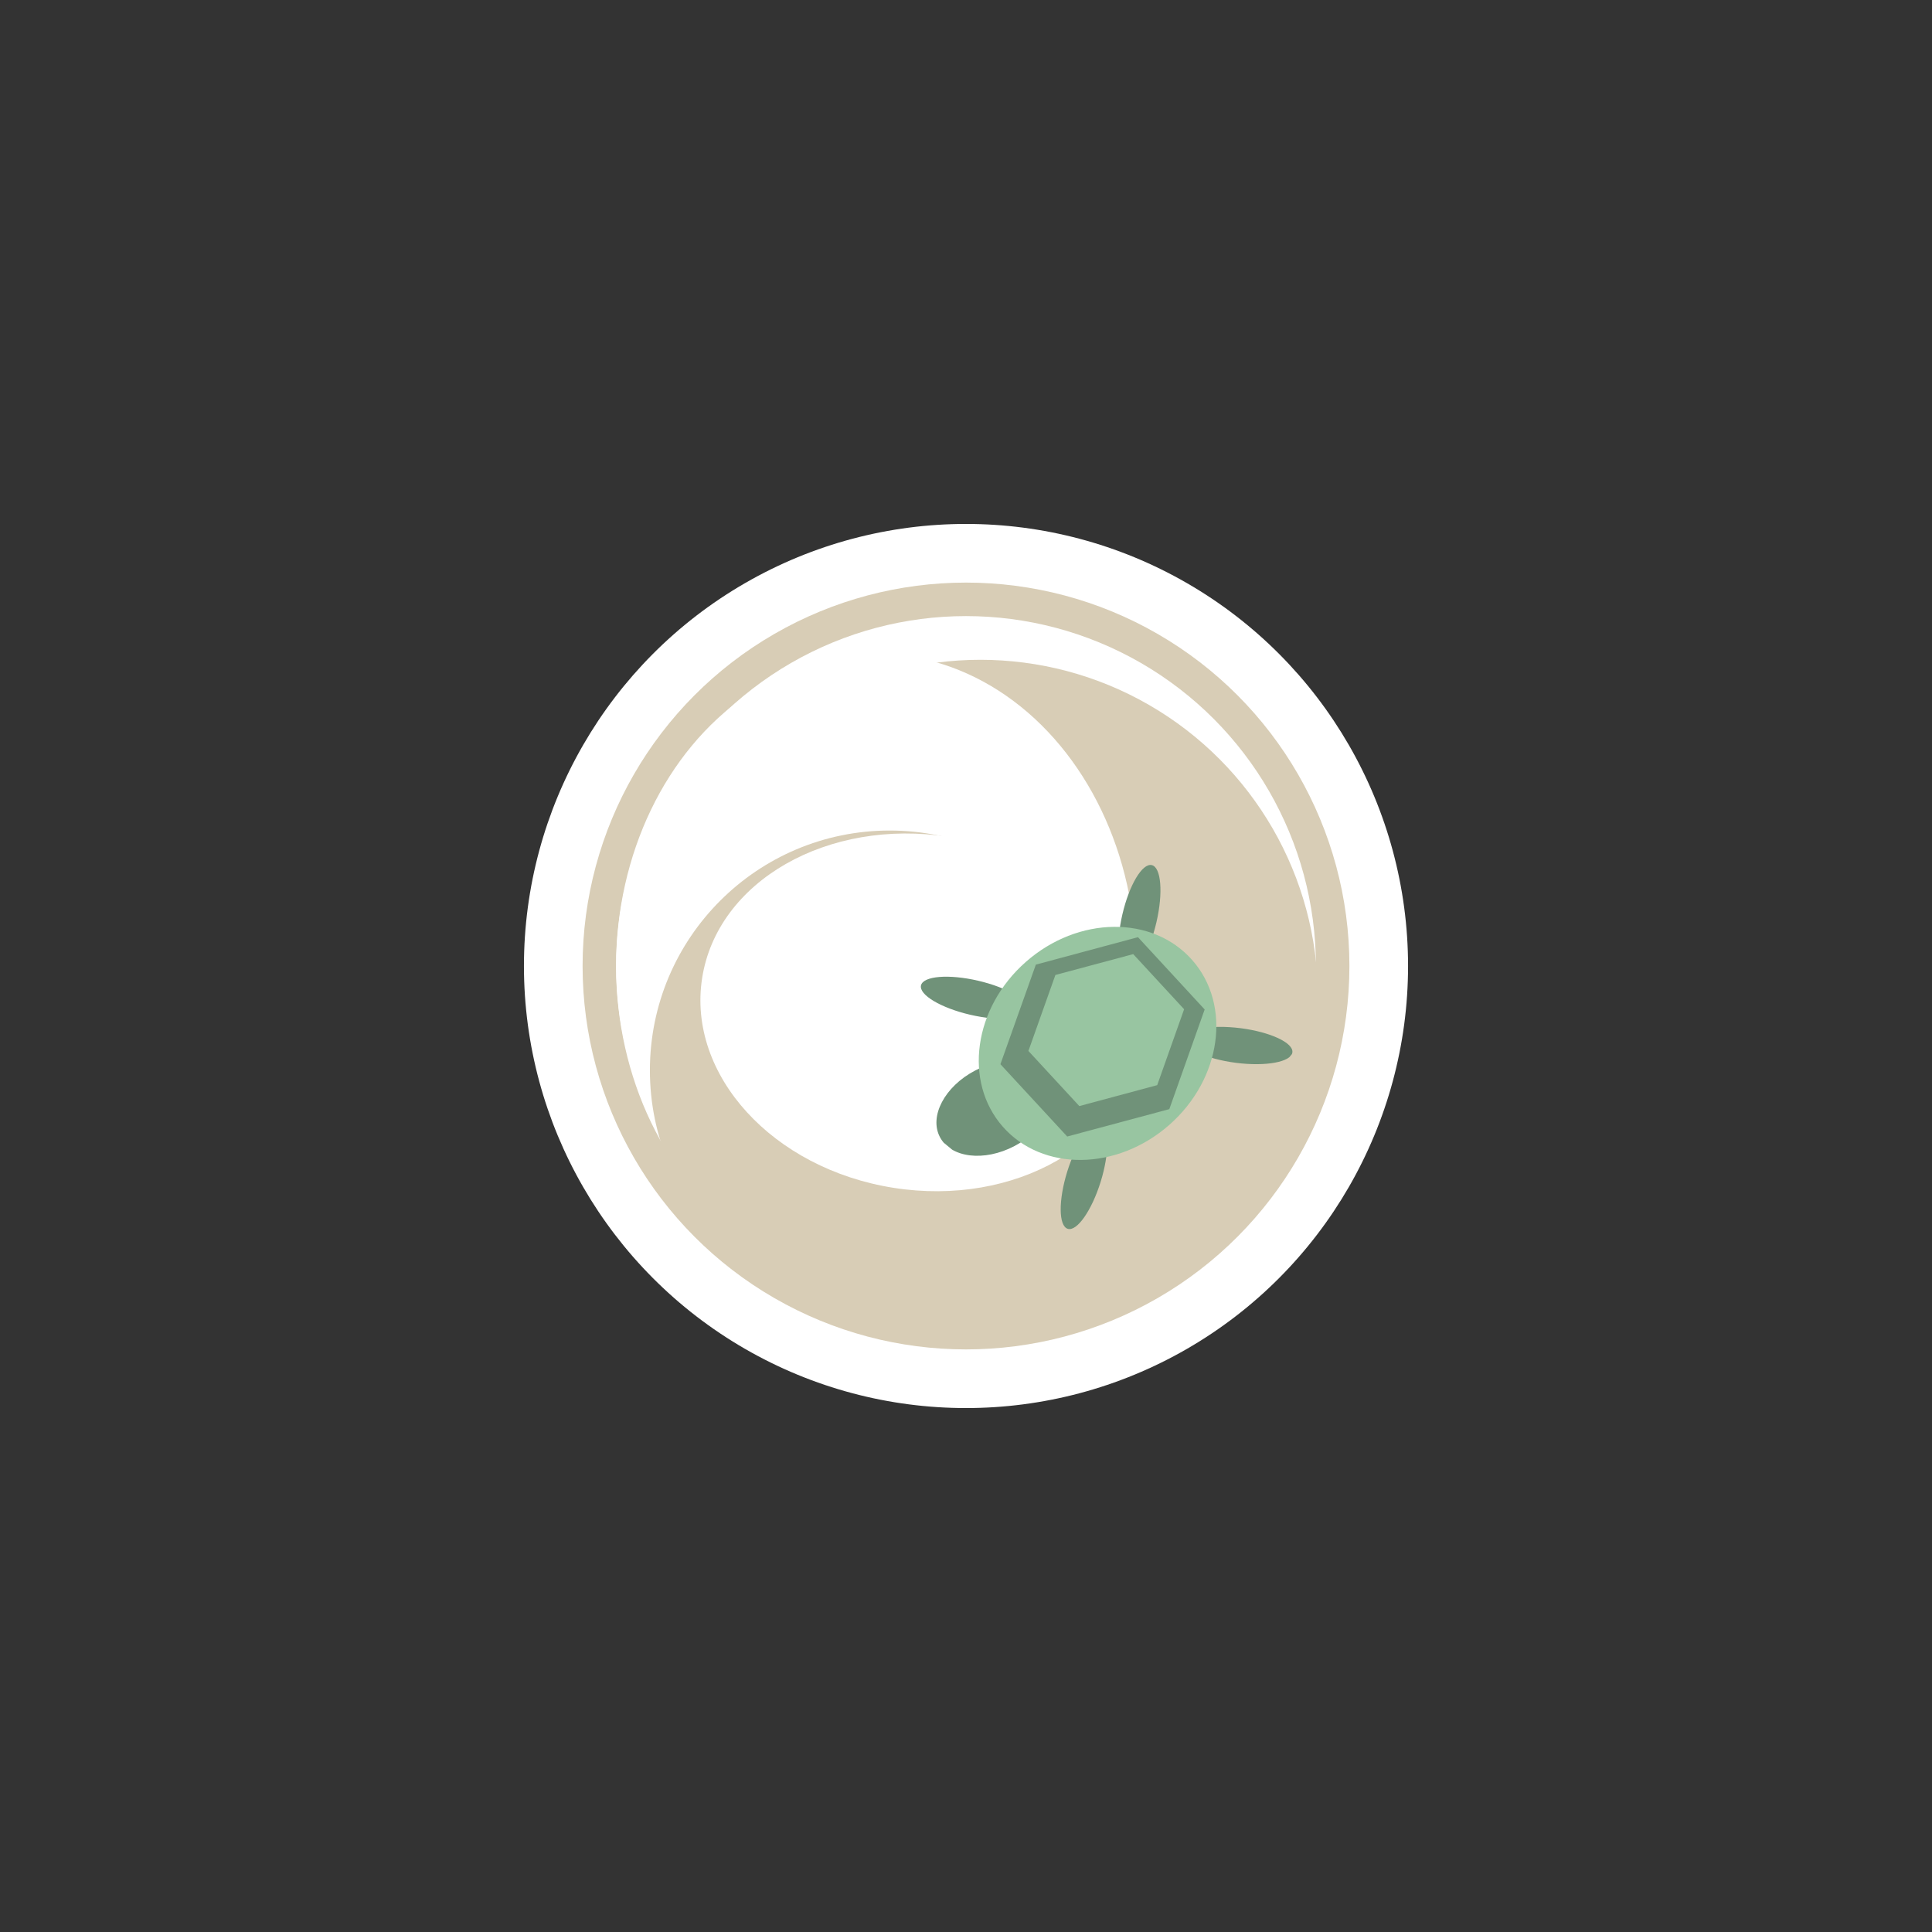 <?xml version="1.0" encoding="utf-8"?>
<!-- Generator: Adobe Illustrator 23.0.2, SVG Export Plug-In . SVG Version: 6.00 Build 0)  -->
<svg version="1.1" xmlns="http://www.w3.org/2000/svg" xmlns:xlink="http://www.w3.org/1999/xlink" x="0px" y="0px"
	 viewBox="0 0 252 252" style="enable-background:new 0 0 252 252;" xml:space="preserve">
<rect x="0" y="0" width="252" height="252" fill="#333333" stroke="none"/>
<style type="text/css">
	.st0{display:none;}
	.st1{display:inline;fill:#FFFFFF;stroke:#252723;stroke-miterlimit:10;}
	.st2{fill:#FFFFFF;}
	.st3{fill:#D8CDB6;}
	.st4{clip-path:url(#SVGID_2_);fill:#709279;}
	.st5{clip-path:url(#SVGID_2_);fill:#98C5A1;}
	.st6{fill:#709279;}
	.st7{fill:#98C5A1;}
	.st8{display:inline;fill:none;stroke:#252723;stroke-miterlimit:10;}
</style>
<g id="Bleed" class="st0">
	<circle class="st1" cx="126" cy="126" r="72"/>
</g>
<g id="Background">
</g>
<g id="Image">
	<circle class="st2" cx="126" cy="126" r="57.66"/>
	<circle class="st3" cx="126" cy="126" r="50.01"/>
	<circle class="st2" cx="126" cy="126" r="45.64"/>
	<circle class="st3" cx="127.88" cy="130.08" r="44.02"/>
	<ellipse class="st2" cx="114.27" cy="126" rx="33.91" ry="40.72"/>
	<circle class="st3" cx="116.05" cy="139.61" r="31.28"/>
	
		<ellipse transform="matrix(0.155 -0.988 0.988 0.155 -28.932 230.296)" class="st2" cx="120.16" cy="132.06" rx="23.17" ry="28.93"/>
	<g>
		<g>
			<defs>
				
					<rect id="SVGID_1_" x="119.55" y="113.96" transform="matrix(0.637 -0.771 0.771 0.637 -52.851 158.773)" width="45.34" height="43.12"/>
			</defs>
			<clipPath id="SVGID_2_">
				<use xlink:href="#SVGID_1_"  style="overflow:visible;"/>
			</clipPath>
			<path class="st4" d="M120.13,128.53c-0.28,1.23,2.59,2.94,6.42,3.83c3.83,0.89,7.17,0.62,7.45-0.61
				c0.28-1.23-2.59-2.94-6.42-3.83C123.75,127.03,120.42,127.3,120.13,128.53"/>
			<path class="st4" d="M139.27,160.28c1.2,0.37,3.12-2.37,4.29-6.12c1.17-3.76,1.14-7.1-0.06-7.48c-1.2-0.37-3.12,2.37-4.29,6.12
				C138.04,156.56,138.07,159.9,139.27,160.28"/>
			<path class="st4" d="M154.45,135.47c-0.16,1.25,2.87,2.66,6.77,3.16c3.9,0.5,7.19-0.11,7.35-1.36c0.16-1.25-2.87-2.66-6.77-3.16
				C157.9,133.62,154.61,134.22,154.45,135.47"/>
			<path class="st4" d="M147.01,126.71c1.23,0.28,2.94-2.59,3.83-6.42c0.89-3.83,0.62-7.17-0.61-7.45
				c-1.23-0.28-2.94,2.59-3.83,6.42C145.51,123.09,145.79,126.43,147.01,126.71"/>
			<path class="st4" d="M122.6,148.32c1.43,2.72,5.78,3.24,9.73,1.16c3.95-2.07,5.99-5.96,4.56-8.67c-1.43-2.72-5.78-3.23-9.73-1.16
				C123.21,141.73,121.17,145.61,122.6,148.32"/>
			<path class="st5" d="M133.81,125.46c-6.82,6-8.17,15.63-3.01,21.5c5.17,5.87,14.88,5.77,21.71-0.23c6.82-6,8.17-15.63,3-21.5
				S140.63,119.46,133.81,125.46"/>
		</g>
		<polygon class="st6" points="148.43,122.24 157.13,131.67 152.52,144.67 139.2,148.24 130.49,138.81 135.11,125.82 		"/>
		<polygon class="st7" points="147.81,124.45 154.45,131.64 150.94,141.54 140.78,144.27 134.14,137.08 137.66,127.17 		"/>
	</g>
</g>
<g id="Text">
</g>
<g id="Safe_Area" class="st0">
	<circle class="st8" cx="126" cy="126" r="54"/>
</g>
</svg>
